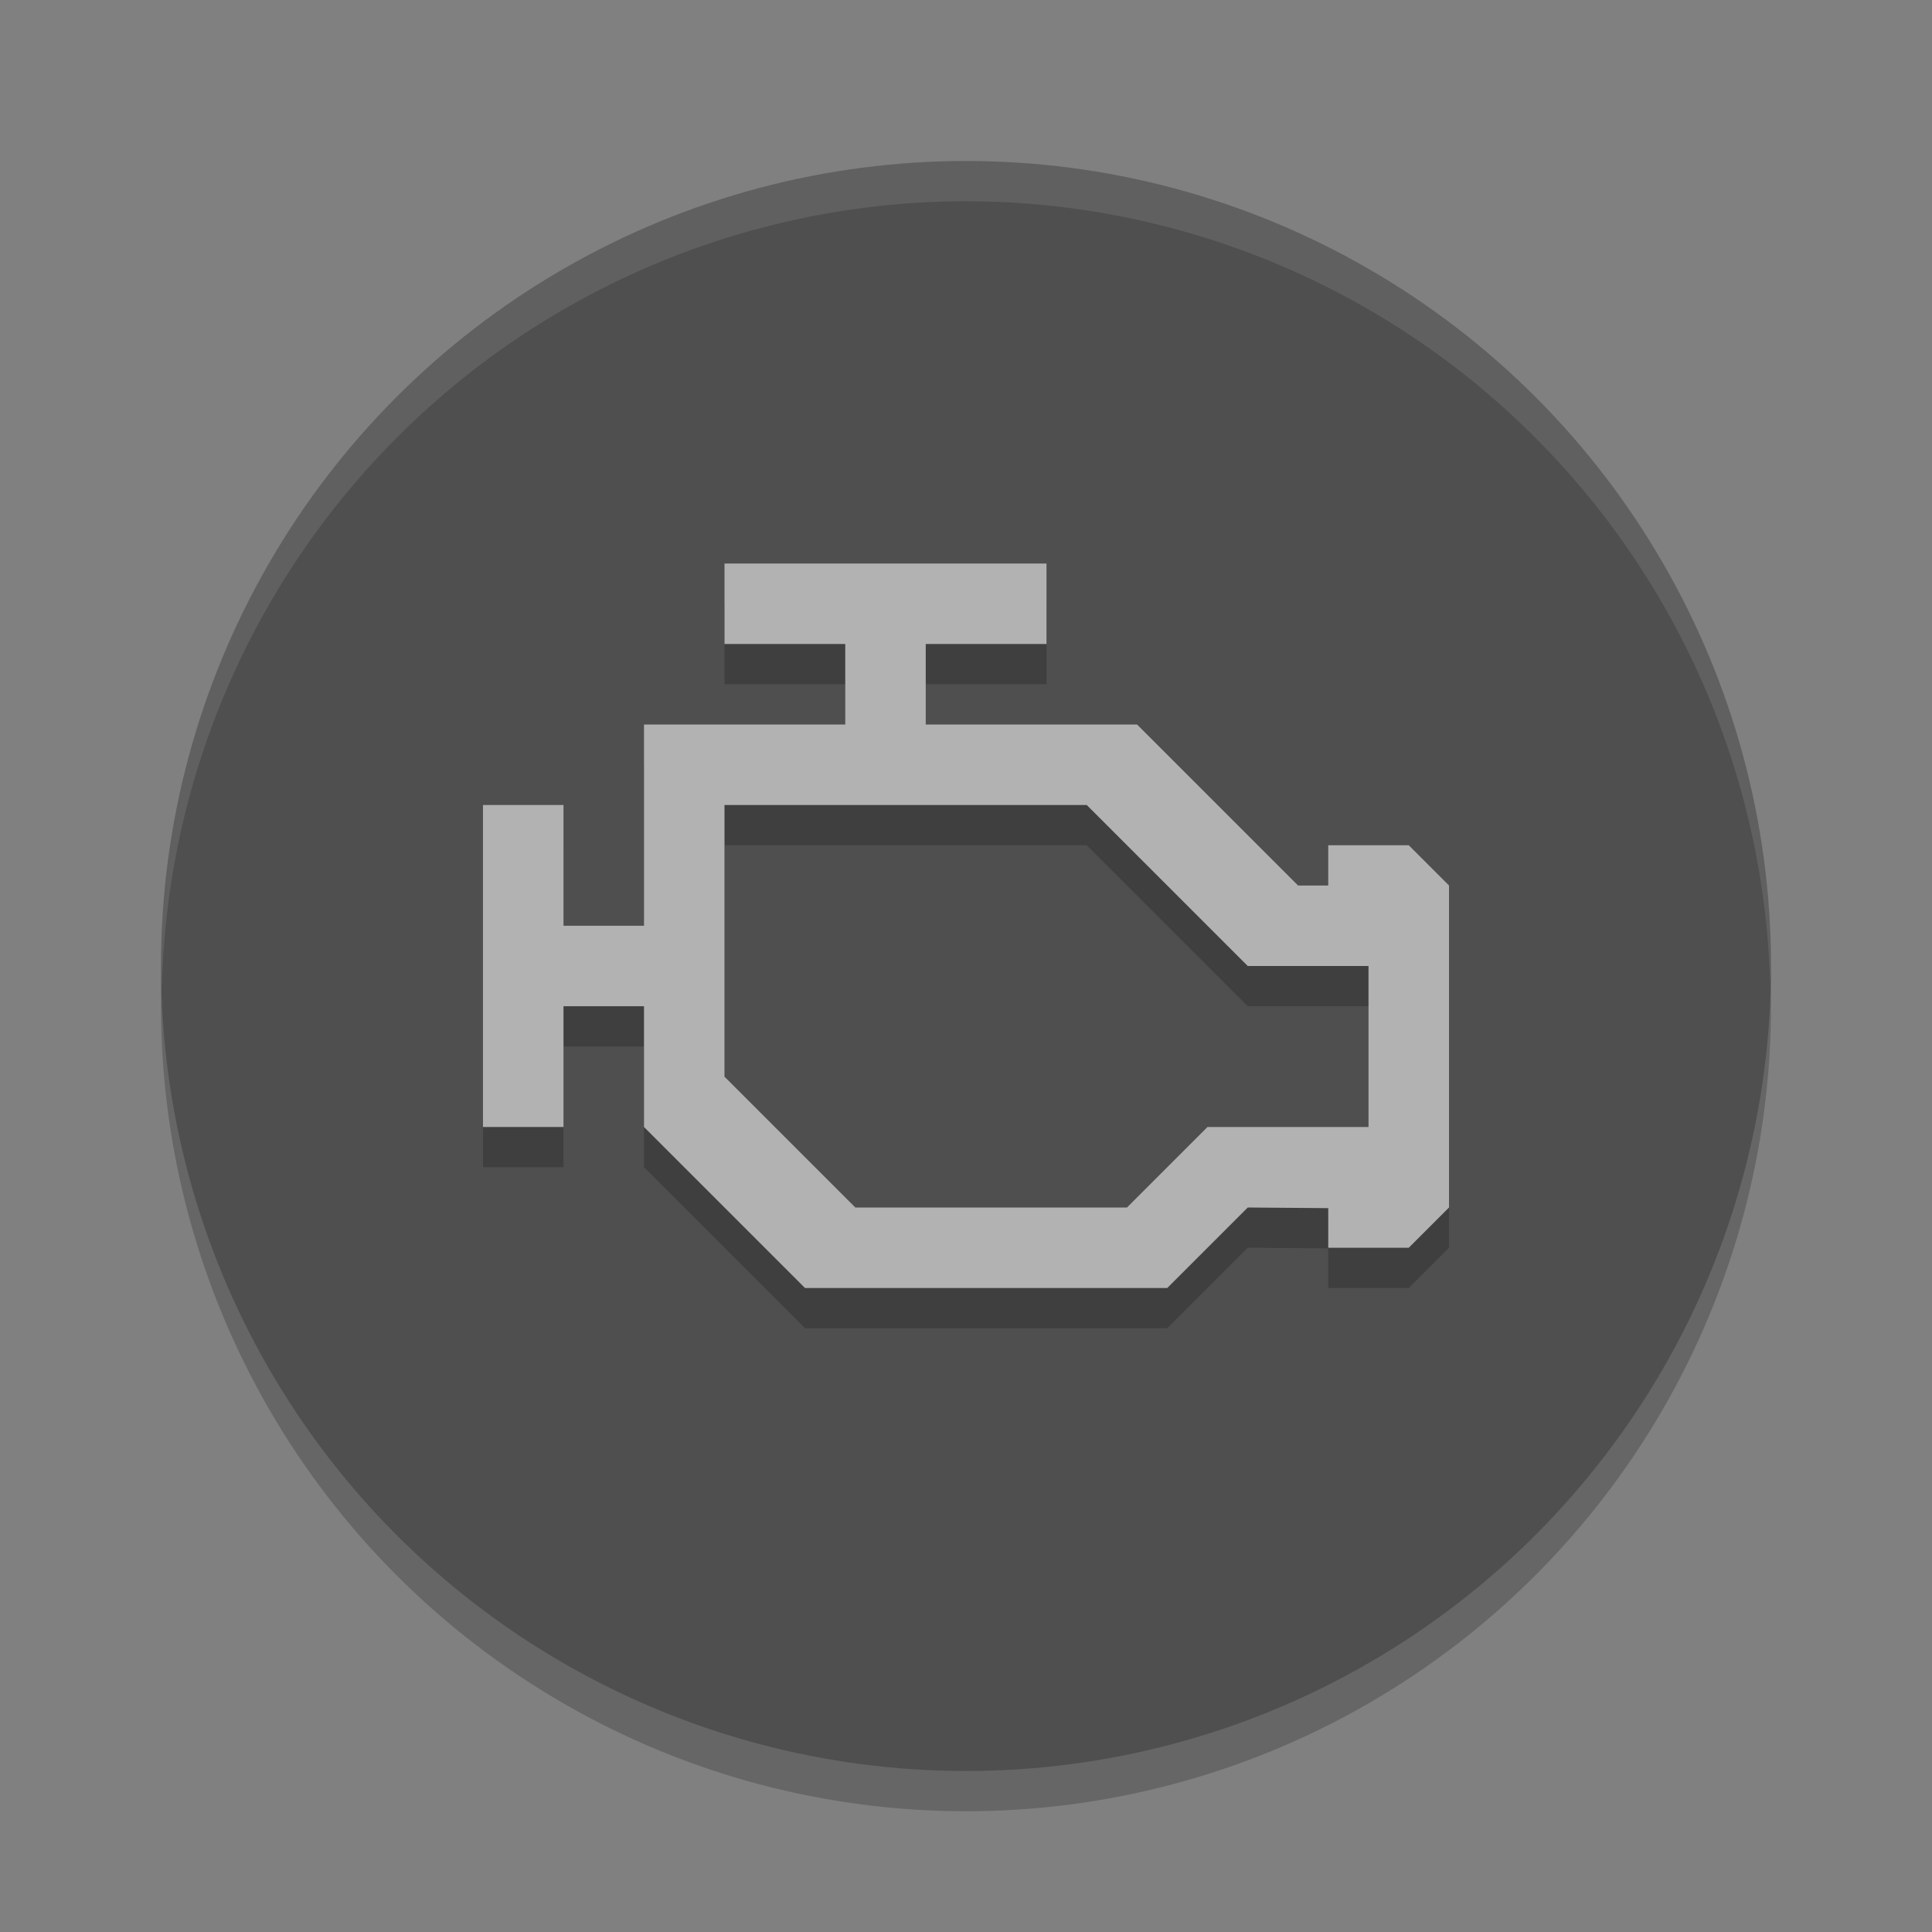 <svg xmlns="http://www.w3.org/2000/svg" width="48" height="48" version="1.1" viewBox="0 0 48 48">
 <rect x="0" y="0" width="48" height="48" fill="#808080" stroke="none"/>
 <g transform="translate(0 -1004.4)">
  <circle opacity=".2" cx="24" cy="1029.4" r="20"/>
  <circle fill="#4f4f4f" cx="24" cy="1028.4" r="20"/>
  <path opacity=".2" d="m18 1019.4v2h3v2h-5v5h-2v-3h-2v8h2v-3h2v3l4 4h9l2-2 2 0.016v0.984h2l1-1v-8l-1-1h-2v1h-0.75l-4-4h-5.25v-2h3v-2zm0 6h9l4 4h3v4h-4l-2 2h-6.75l-3.25-3.25z"/>
  <path fill="#b2b2b2" d="m18 1018.4v2h3v2h-5v5h-2v-3h-2v8h2v-3h2v3l4 4h9l2-2 2 0.016v0.984h2l1-1v-8l-1-1h-2v1h-0.75l-4-4h-5.25v-2h3v-2zm0 6h9l4 4h3v4h-4l-2 2h-6.75l-3.25-3.25z"/>
  <path fill="#fff" opacity=".1" d="m24 4a20 20 0 0 0 -20 20 20 20 0 0 0 0.021 0.582 20 20 0 0 1 19.978 -19.582 20 20 0 0 1 19.979 19.418 20 20 0 0 0 0.021 -0.418 20 20 0 0 0 -20 -20z" transform="translate(0 1004.4)"/>
 </g>
</svg>
